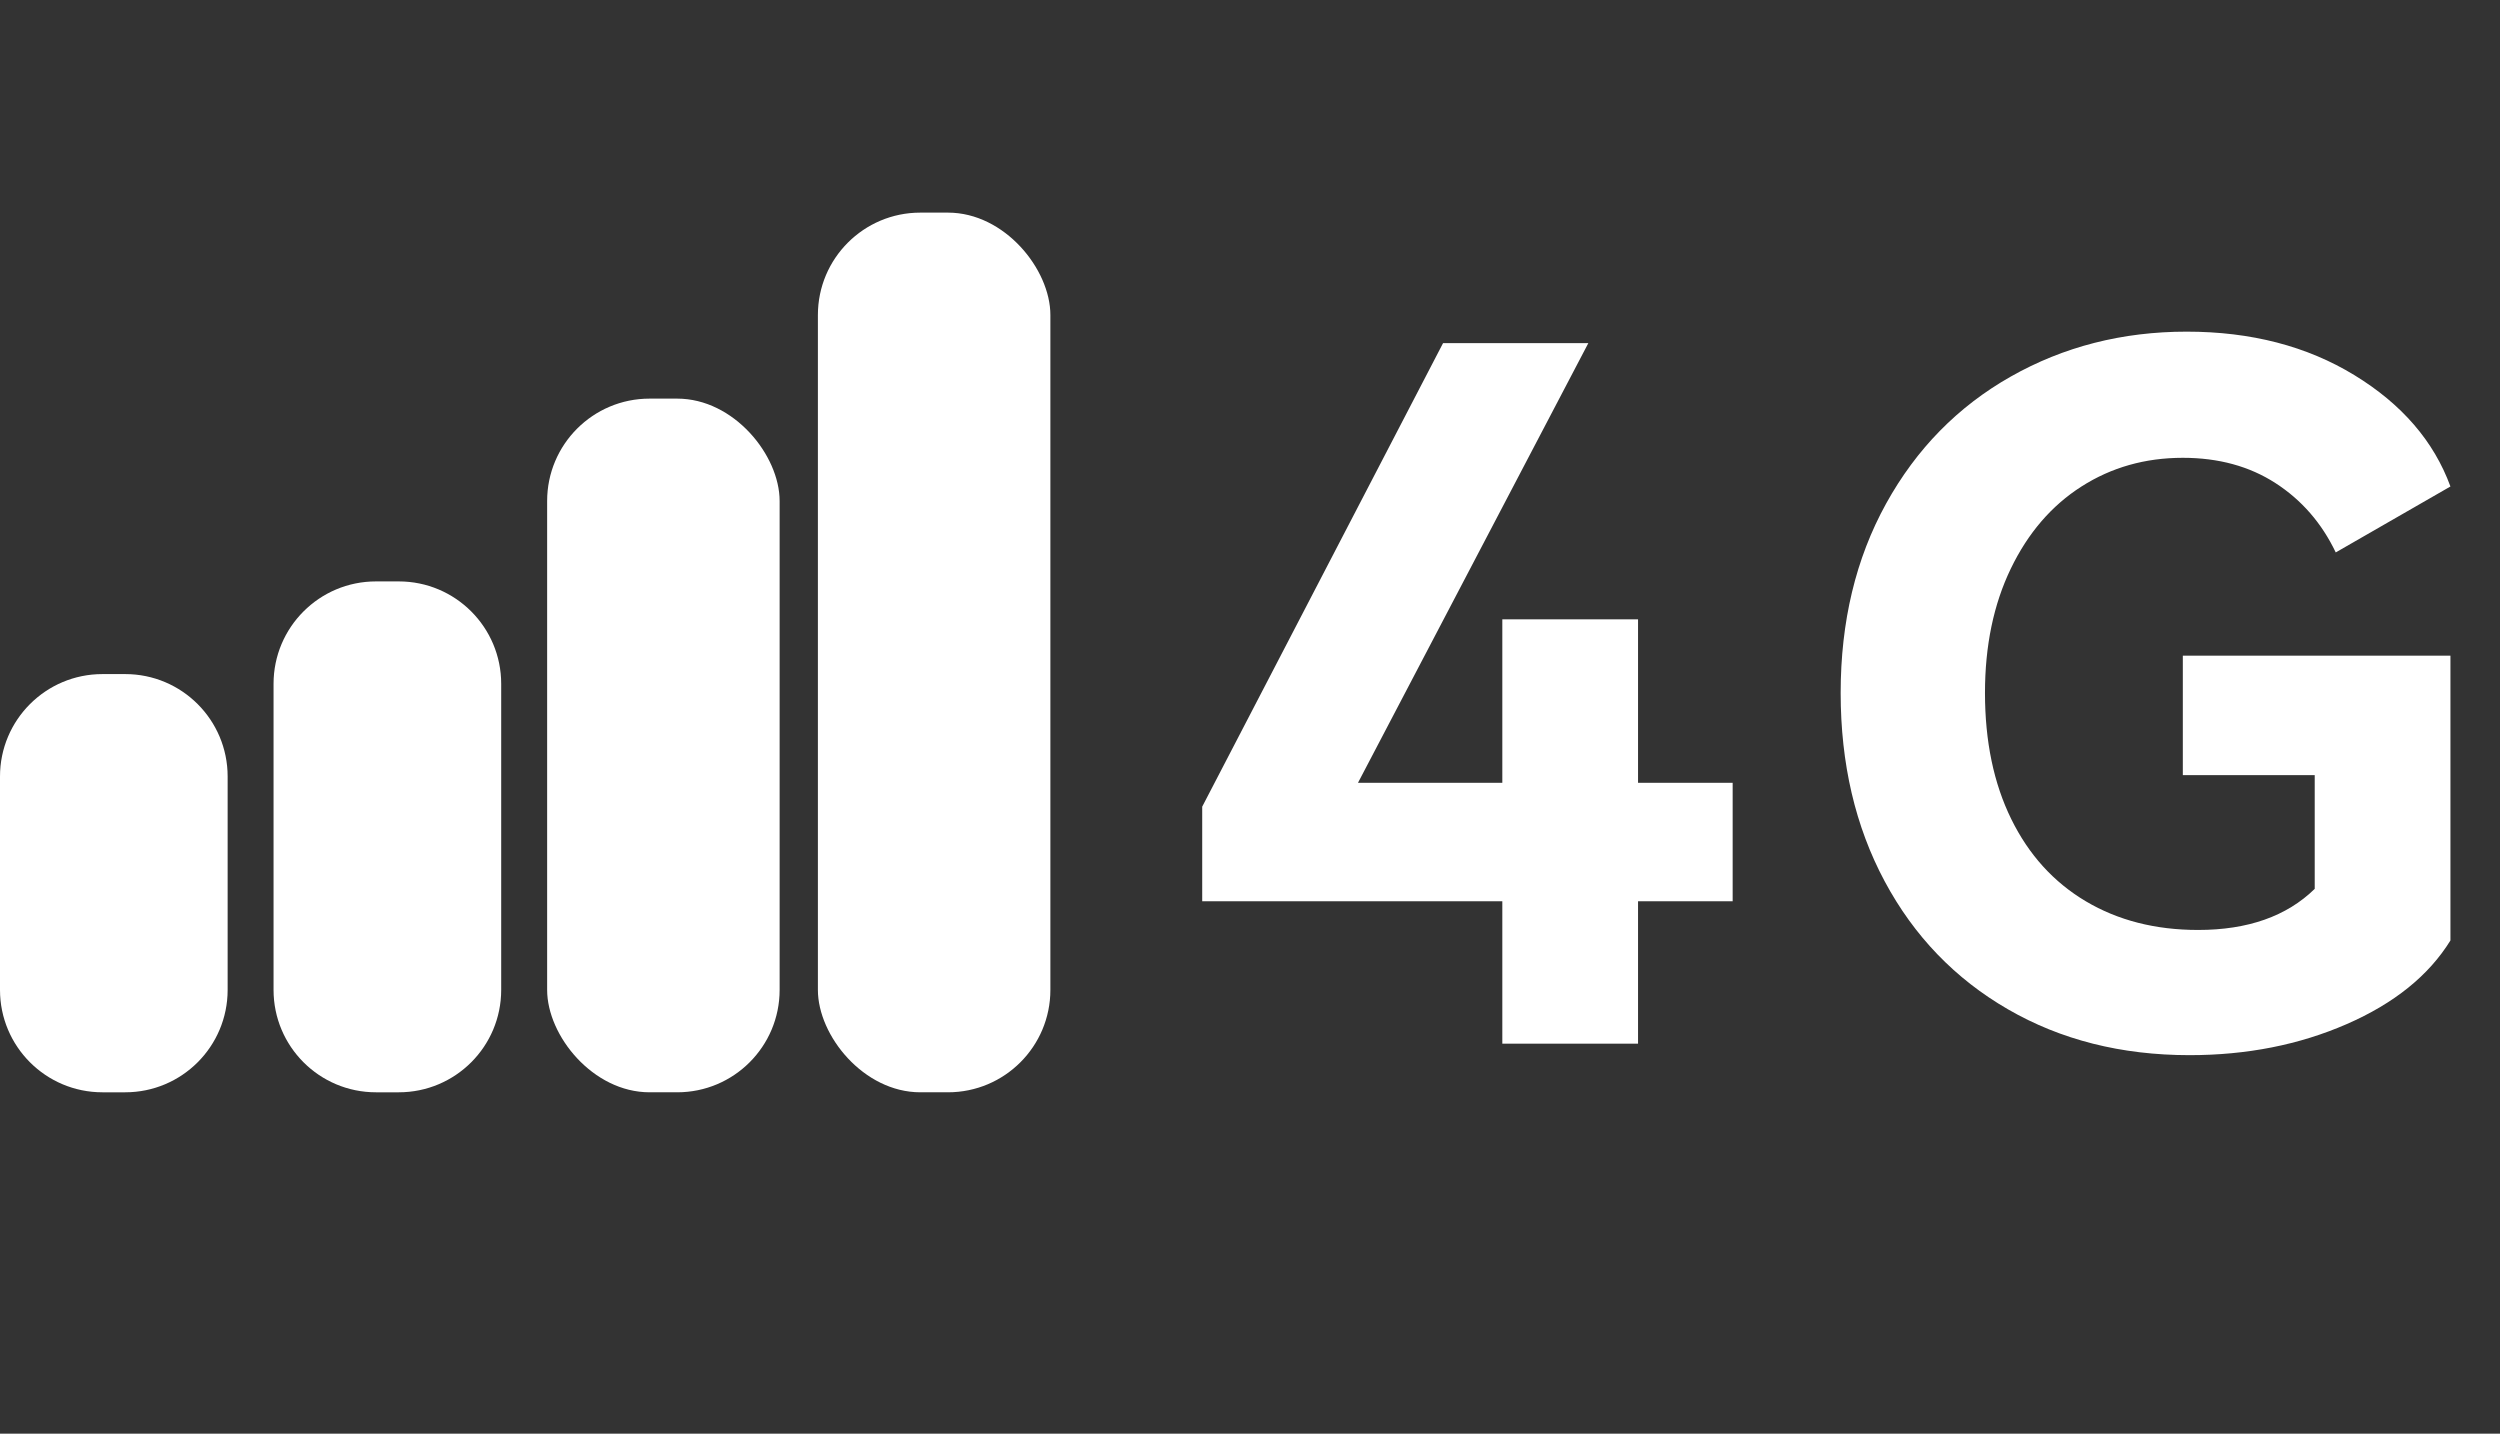 <svg xmlns="http://www.w3.org/2000/svg" xmlns:xlink="http://www.w3.org/1999/xlink" fill="none" version="1.1" width="73.24" height="42" viewBox="0 0 73.24 42"><rect x="0" y="0" width="73.24" height="42" fill="#333333" stroke="none"/><g><g><rect x="23.961" y="6.229" width="6.811" height="25.771" rx="3" fill="#FFFFFF" fill-opacity="1"/></g><g><rect x="16.029" y="11.678" width="6.811" height="20.322" rx="3" fill="#FFFFFF" fill-opacity="1"/></g><g><path d="M8.014,29C8.014,30.657,9.357,32,11.014,32L11.683,32C13.34,32,14.683,30.657,14.683,29L14.683,20.033C14.683,18.376,13.34,17.033,11.683,17.033L11.014,17.033C9.357,17.033,8.014,18.376,8.014,20.033L8.014,29Z" fill="#FFFFFF" fill-opacity="1"/></g><g><path d="M0,29C0,30.657,1.343,32,3,32L3.669,32C5.326,32,6.669,30.657,6.669,29L6.669,22.748C6.669,21.091,5.326,19.748,3.669,19.748L3,19.748C1.343,19.748,0,21.091,0,22.748L0,29Z" fill="#FFFFFF" fill-opacity="1"/></g><g><path d="M47.988,18.144L47.988,22.932L50.76,22.932L50.76,26.404L47.988,26.404L47.988,30.576L44.012,30.576L44.012,26.404L35.22,26.404L35.22,23.632L42.276,10.052L46.532,10.052L39.784,22.932L44.012,22.932L44.012,18.144L47.988,18.144ZM63.948,22.708L63.948,19.208L71.788,19.208L71.788,27.552Q70.836,29.092,68.75,30.002Q66.664,30.912,64.144,30.912Q61.148,30.912,58.824,29.568Q56.5,28.224,55.212,25.816Q53.924,23.408,53.924,20.3Q53.924,17.164,55.254,14.756Q56.584,12.348,58.908,11.032Q61.232,9.716,64.06,9.716Q66.888,9.716,68.974,10.99Q71.06,12.264,71.788,14.252L68.428,16.184Q67.812,14.896,66.664,14.154Q65.516,13.412,63.948,13.412Q62.296,13.412,60.98,14.252Q59.664,15.092,58.908,16.66Q58.152,18.228,58.152,20.3Q58.152,22.428,58.922,23.996Q59.692,25.564,61.106,26.404Q62.52,27.244,64.396,27.244Q66.58,27.244,67.812,26.04L67.812,22.708L63.948,22.708Z" fill="#FFFFFF" fill-opacity="1"/></g></g></svg>